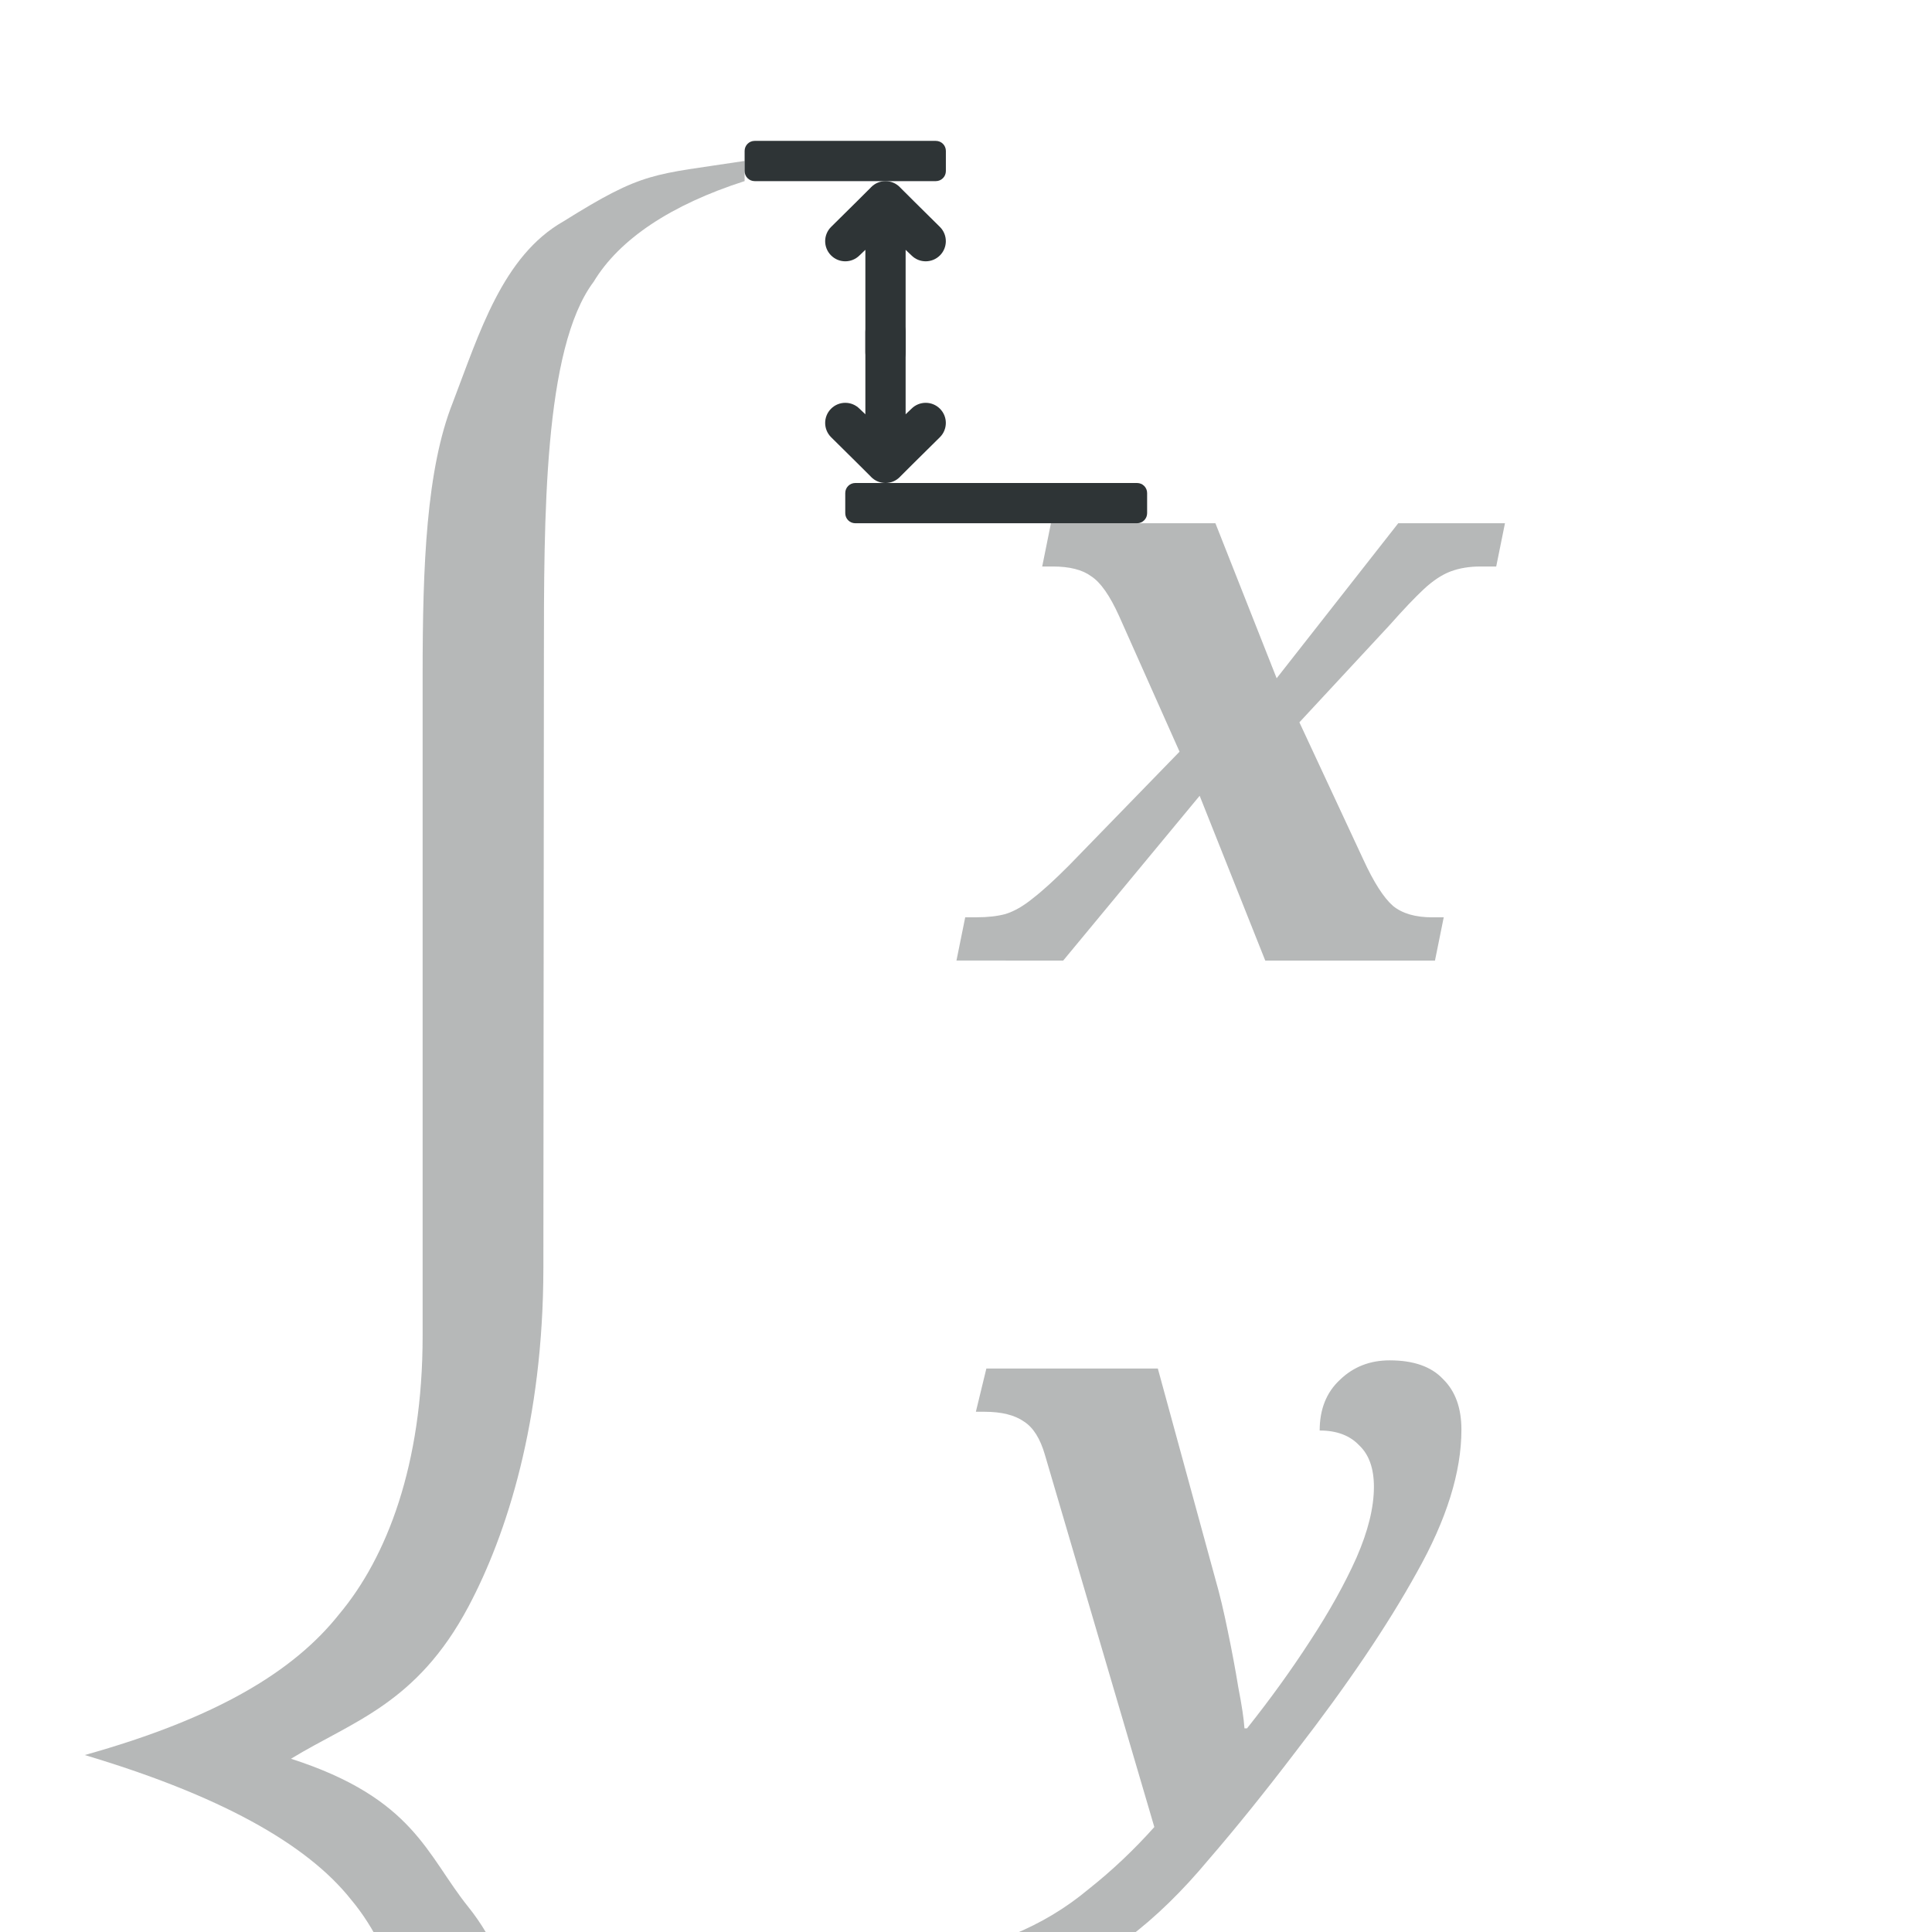<svg height="96" viewBox="0 0 96 96" width="96" xmlns="http://www.w3.org/2000/svg"><g fill="#2e3436"><path d="m47.526 47.729.435-2.149h.565q.826 0 1.434-.162.652-.203 1.348-.77.739-.568 1.826-1.662l5.477-5.635-2.999-6.73q-.695-1.541-1.391-1.986-.652-.486-1.913-.486h-.522l.435-2.149h8.172l3.043 7.703 6.042-7.703h5.303l-.435 2.149h-.782q-.826 0-1.478.243-.652.243-1.348.892-.652.608-1.695 1.784l-4.477 4.824 3.173 6.811q.782 1.703 1.478 2.311.695.568 1.956.568h.565l-.435 2.149h-8.433l-3.26-8.189-6.781 8.189z" opacity=".35" stroke-width="1.218"/><path d="m45.753 99.459q-1.217 0-2.391-.203-1.217-.203-2.13-.527l.652-2.27q.522.162 1.434.324.913.203 2.26.203 2.652 0 4.738-.851 2.086-.851 3.782-2.27 1.739-1.378 3.26-3.081l-5.434-18.486q-.348-1.216-1.043-1.662-.695-.486-1.956-.486h-.435l.522-2.149h8.52l2.869 10.5q.304 1.054.609 2.554.304 1.459.522 2.797.261 1.338.304 2.027h.13q1.739-2.189 3.13-4.338 1.434-2.189 2.304-4.135.869-1.986.869-3.527 0-1.378-.739-2.068-.695-.73-1.956-.73 0-1.581 1-2.513 1-.973 2.478-.973 1.782 0 2.652.932.913.892.913 2.513 0 3.162-2.217 7.094-2.173 3.932-5.999 8.878-2.347 3.081-4.347 5.392-1.956 2.351-3.999 3.892-2.043 1.581-4.521 2.351-2.434.811-5.781.811z" opacity=".35" stroke-width="1.218"/><path d="m36.999 166.601c-11.588-.246-3.949-2.026-9.084-5.342-5.004-3.316-6.915-10.131-6.915-20.447v-32.605c0-6.386-1.185-10.991-3.555-13.816-2.239-2.825-6.65-5.219-13.234-7.184 6.584-1.842 10.404-4.175 12.643-7 2.37-2.825 4.146-7.43 4.146-13.816v-32.892c0-5.403.183-10.184 1.5-13.5 1.317-3.439 2.471-7.281 5.5-9 4.023-2.516 4.414-2.296 8.999-3.002l.001 1.002c-3.634 1.166-6.219 2.873-7.5 5-2.502 3.316-2.469 11.805-2.474 18.682l-.026 30.318c-.006 7.614-1.822 13.258-3.727 16.839-2.578 4.845-5.773 5.697-8.814 7.553 6.122 1.971 6.733 4.782 8.814 7.368 2.543 3.16 3.753 8.596 3.753 16.21v30.947c0 6.877 1.251 11.974 3.753 15.289 2.634 3.316-.626 5.772 6.221 7.368z" opacity=".35"/><path d="m46.998 21.016c0-.256-.098-.512-.293-.707-.391-.391-1.024-.391-1.414 0l-.291.277v-.586l-0-3.5c-0-.552-.448-1-1-1-.552-0-1.0.448-1 1l0 3.5v.586l-.291-.277c-.391-.391-1.024-.391-1.414 0-.195.195-.293.451-.293.707 0 .256.098.512.293.707l1.291 1.277.674.672.023.025c.188.194.447.303.717.303.27-0.0.529-.109.717-.303l.023-.025.674-.672 1.291-1.277c.195-.195.293-.451.293-.707z"/><path d="m46.998 11.984c0 .256-.098.512-.293.707-.391.391-1.024.391-1.414 0l-.291-.277v.586l-0 4.5c0 .552-.448 1-1 1-.552 0-1-.448-1-1l0-4.5v-.586l-.291.277c-.391.391-1.024.391-1.414 0-.195-.195-.293-.451-.293-.707 0-.256.098-.512.293-.707l1.291-1.277.674-.672.023-.025c.188-.194.447-.303.717-.303.27 0.0.529.109.717.303l.023.025.674.672 1.291 1.277c.195.195.293.451.293.707z"/><g stroke-linecap="square" stroke-opacity=".567" stroke-width="1"><path d="m47 7.5v1c0 .277-.223.5-.5.5h-9c-.277 0-.5-.223-.5-.5v-1c0-.277.223-.5.5-.5h9c.277 0 .5.223.5.5z"/><path d="m57 24.5v1c0 .277-.223.5-.5.5h-14c-.277 0-.5-.223-.5-.5v-1c0-.277.223-.5.5-.5h14c.277 0 .5.223.5.5z"/></g></g></svg>